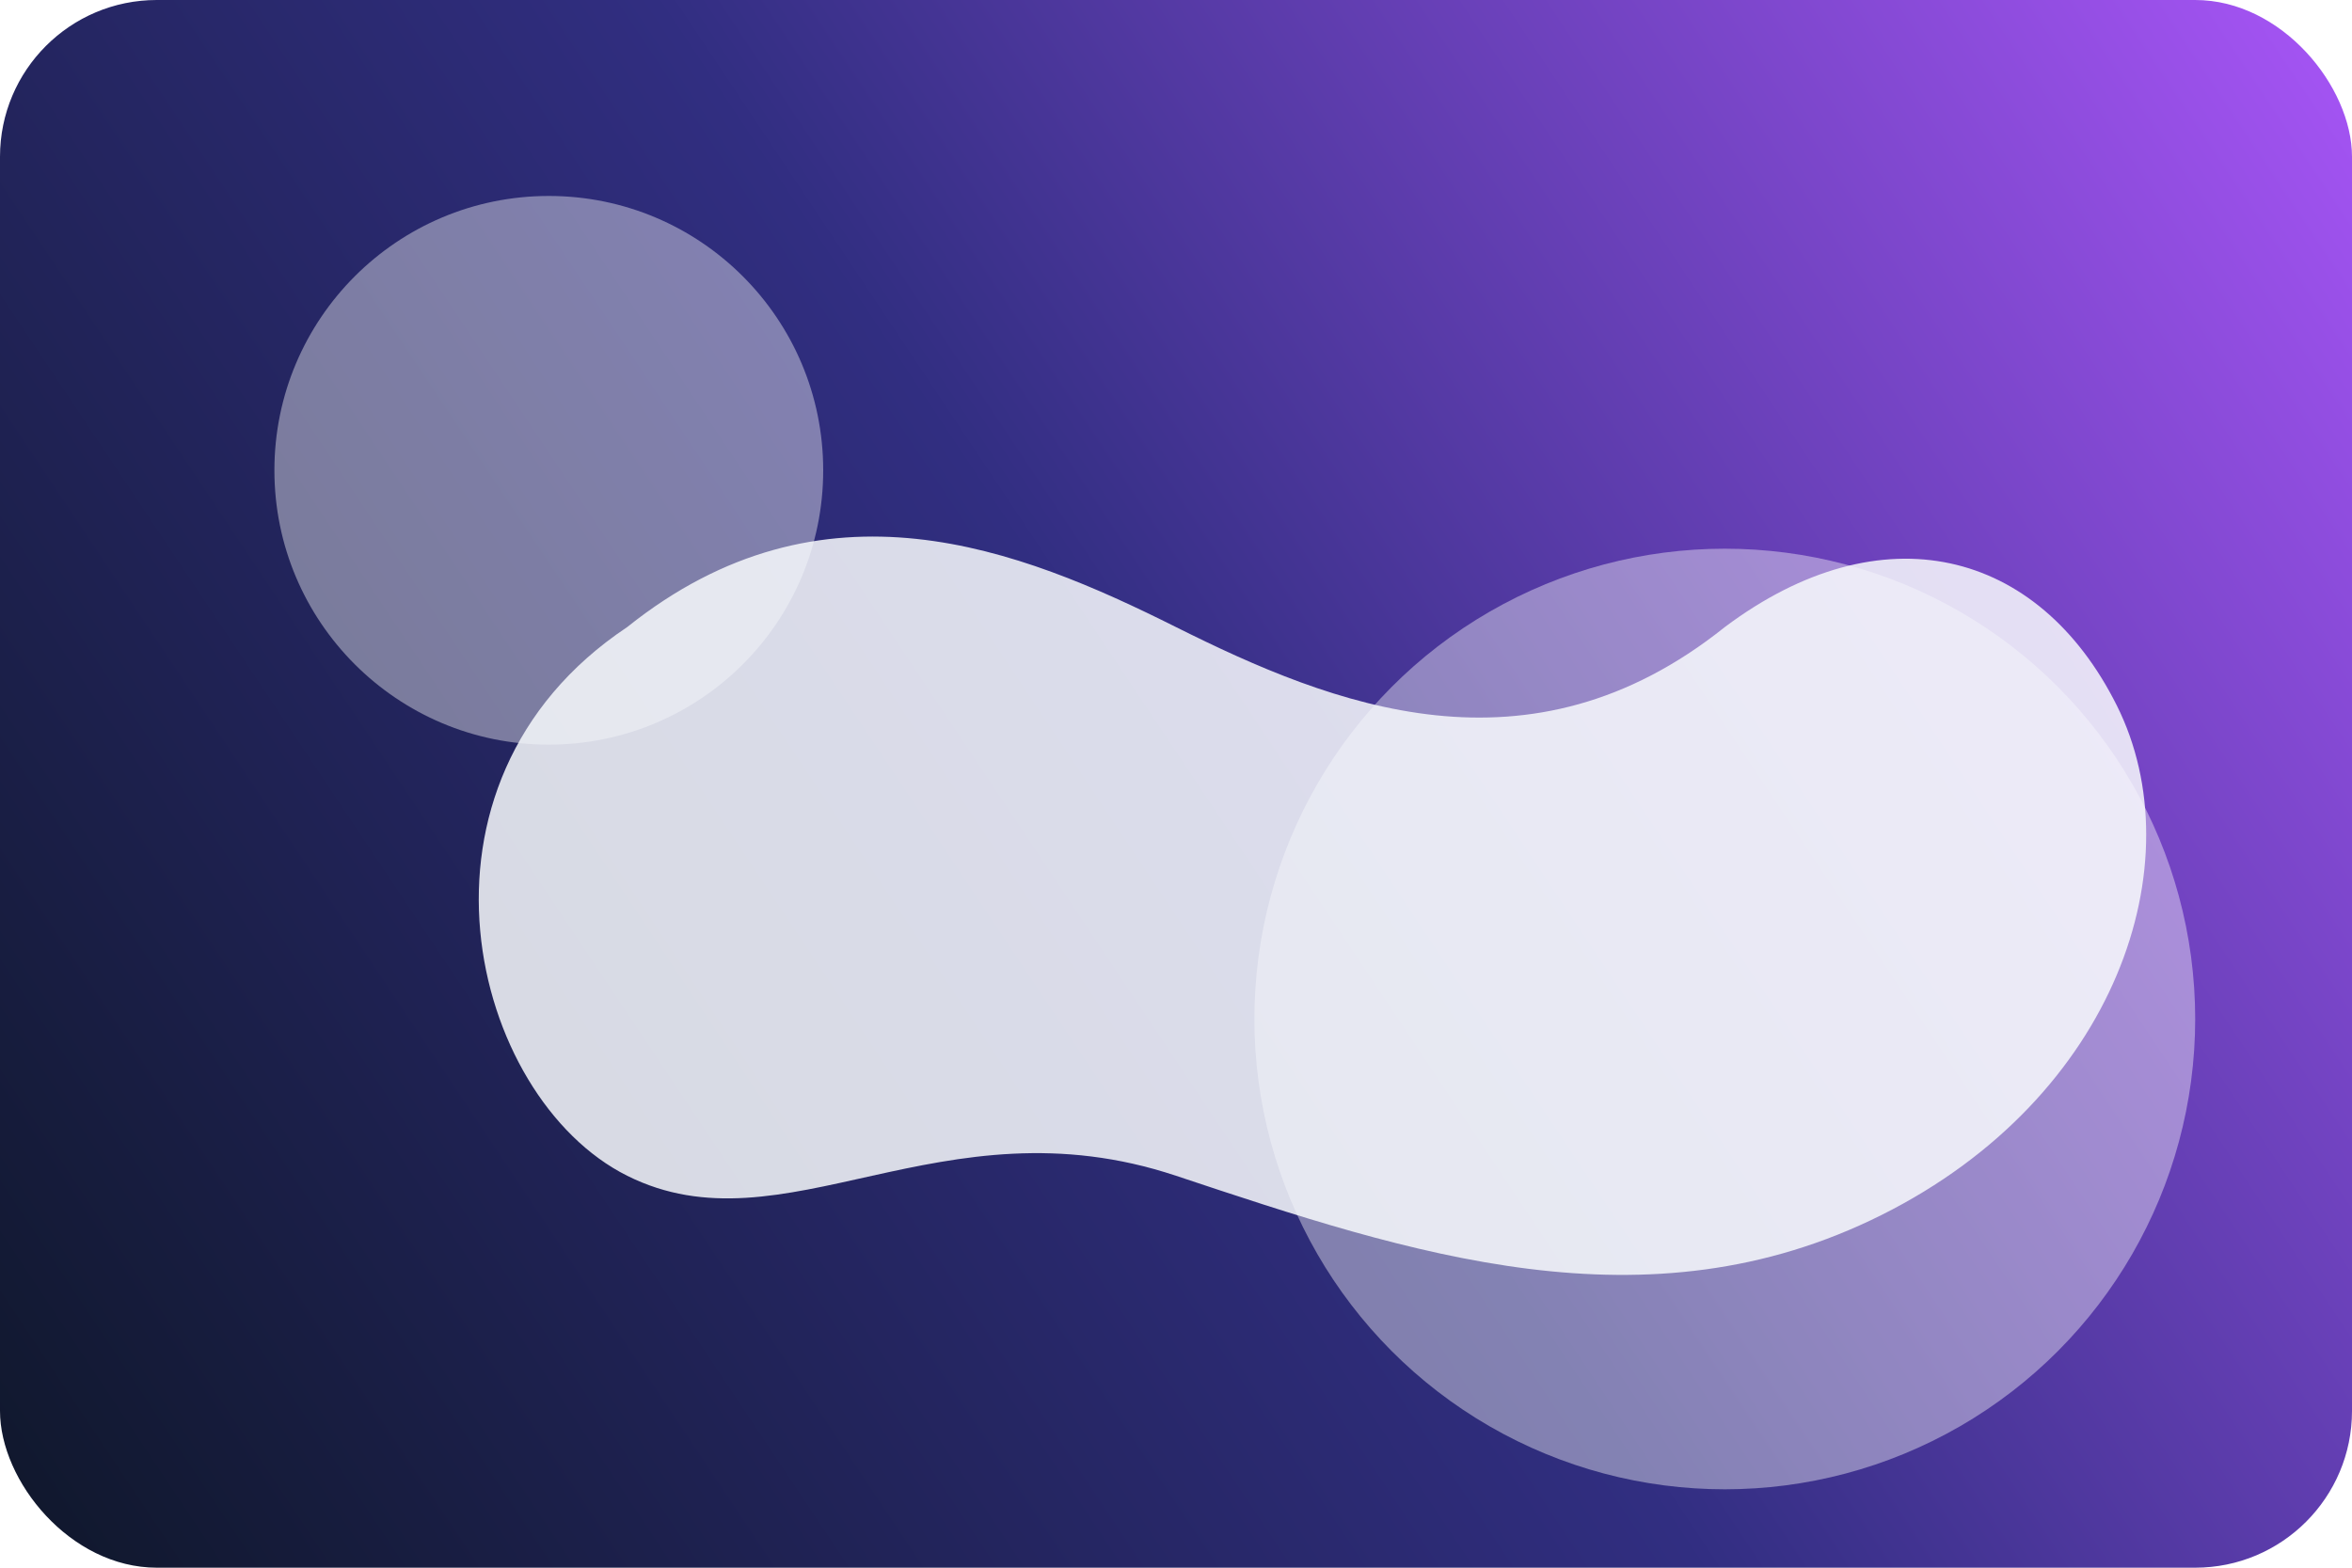 <svg width="600" height="400" viewBox="0 0 600 400" fill="none" xmlns="http://www.w3.org/2000/svg">
  <defs>
    <linearGradient id="hero" x1="0" y1="400" x2="600" y2="0" gradientUnits="userSpaceOnUse">
      <stop stop-color="#0F172A" />
      <stop offset="0.5" stop-color="#312E81" />
      <stop offset="1" stop-color="#A855F7" />
    </linearGradient>
  </defs>
  <rect width="600" height="400" rx="40" fill="url(#hero)" />
  <g opacity="0.4">
    <circle cx="140" cy="120" r="70" fill="white" />
    <circle cx="440" cy="260" r="120" fill="white" />
  </g>
  <g filter="url(#shadow)">
    <path
      d="M160 160C210 120 260 140 300 160C340 180 390 200 440 160C480 130 520 140 540 180C560 220 540 280 480 310C420 340 360 320 300 300C240 280 200 320 160 300C120 280 100 200 160 160Z"
      fill="rgba(248,250,252,0.85)"
    />
  </g>
  <defs>
    <filter id="shadow" x="80" y="120" width="480" height="240" filterUnits="userSpaceOnUse">
      <feGaussianBlur stdDeviation="20" result="blur" />
    </filter>
  </defs>
</svg>
